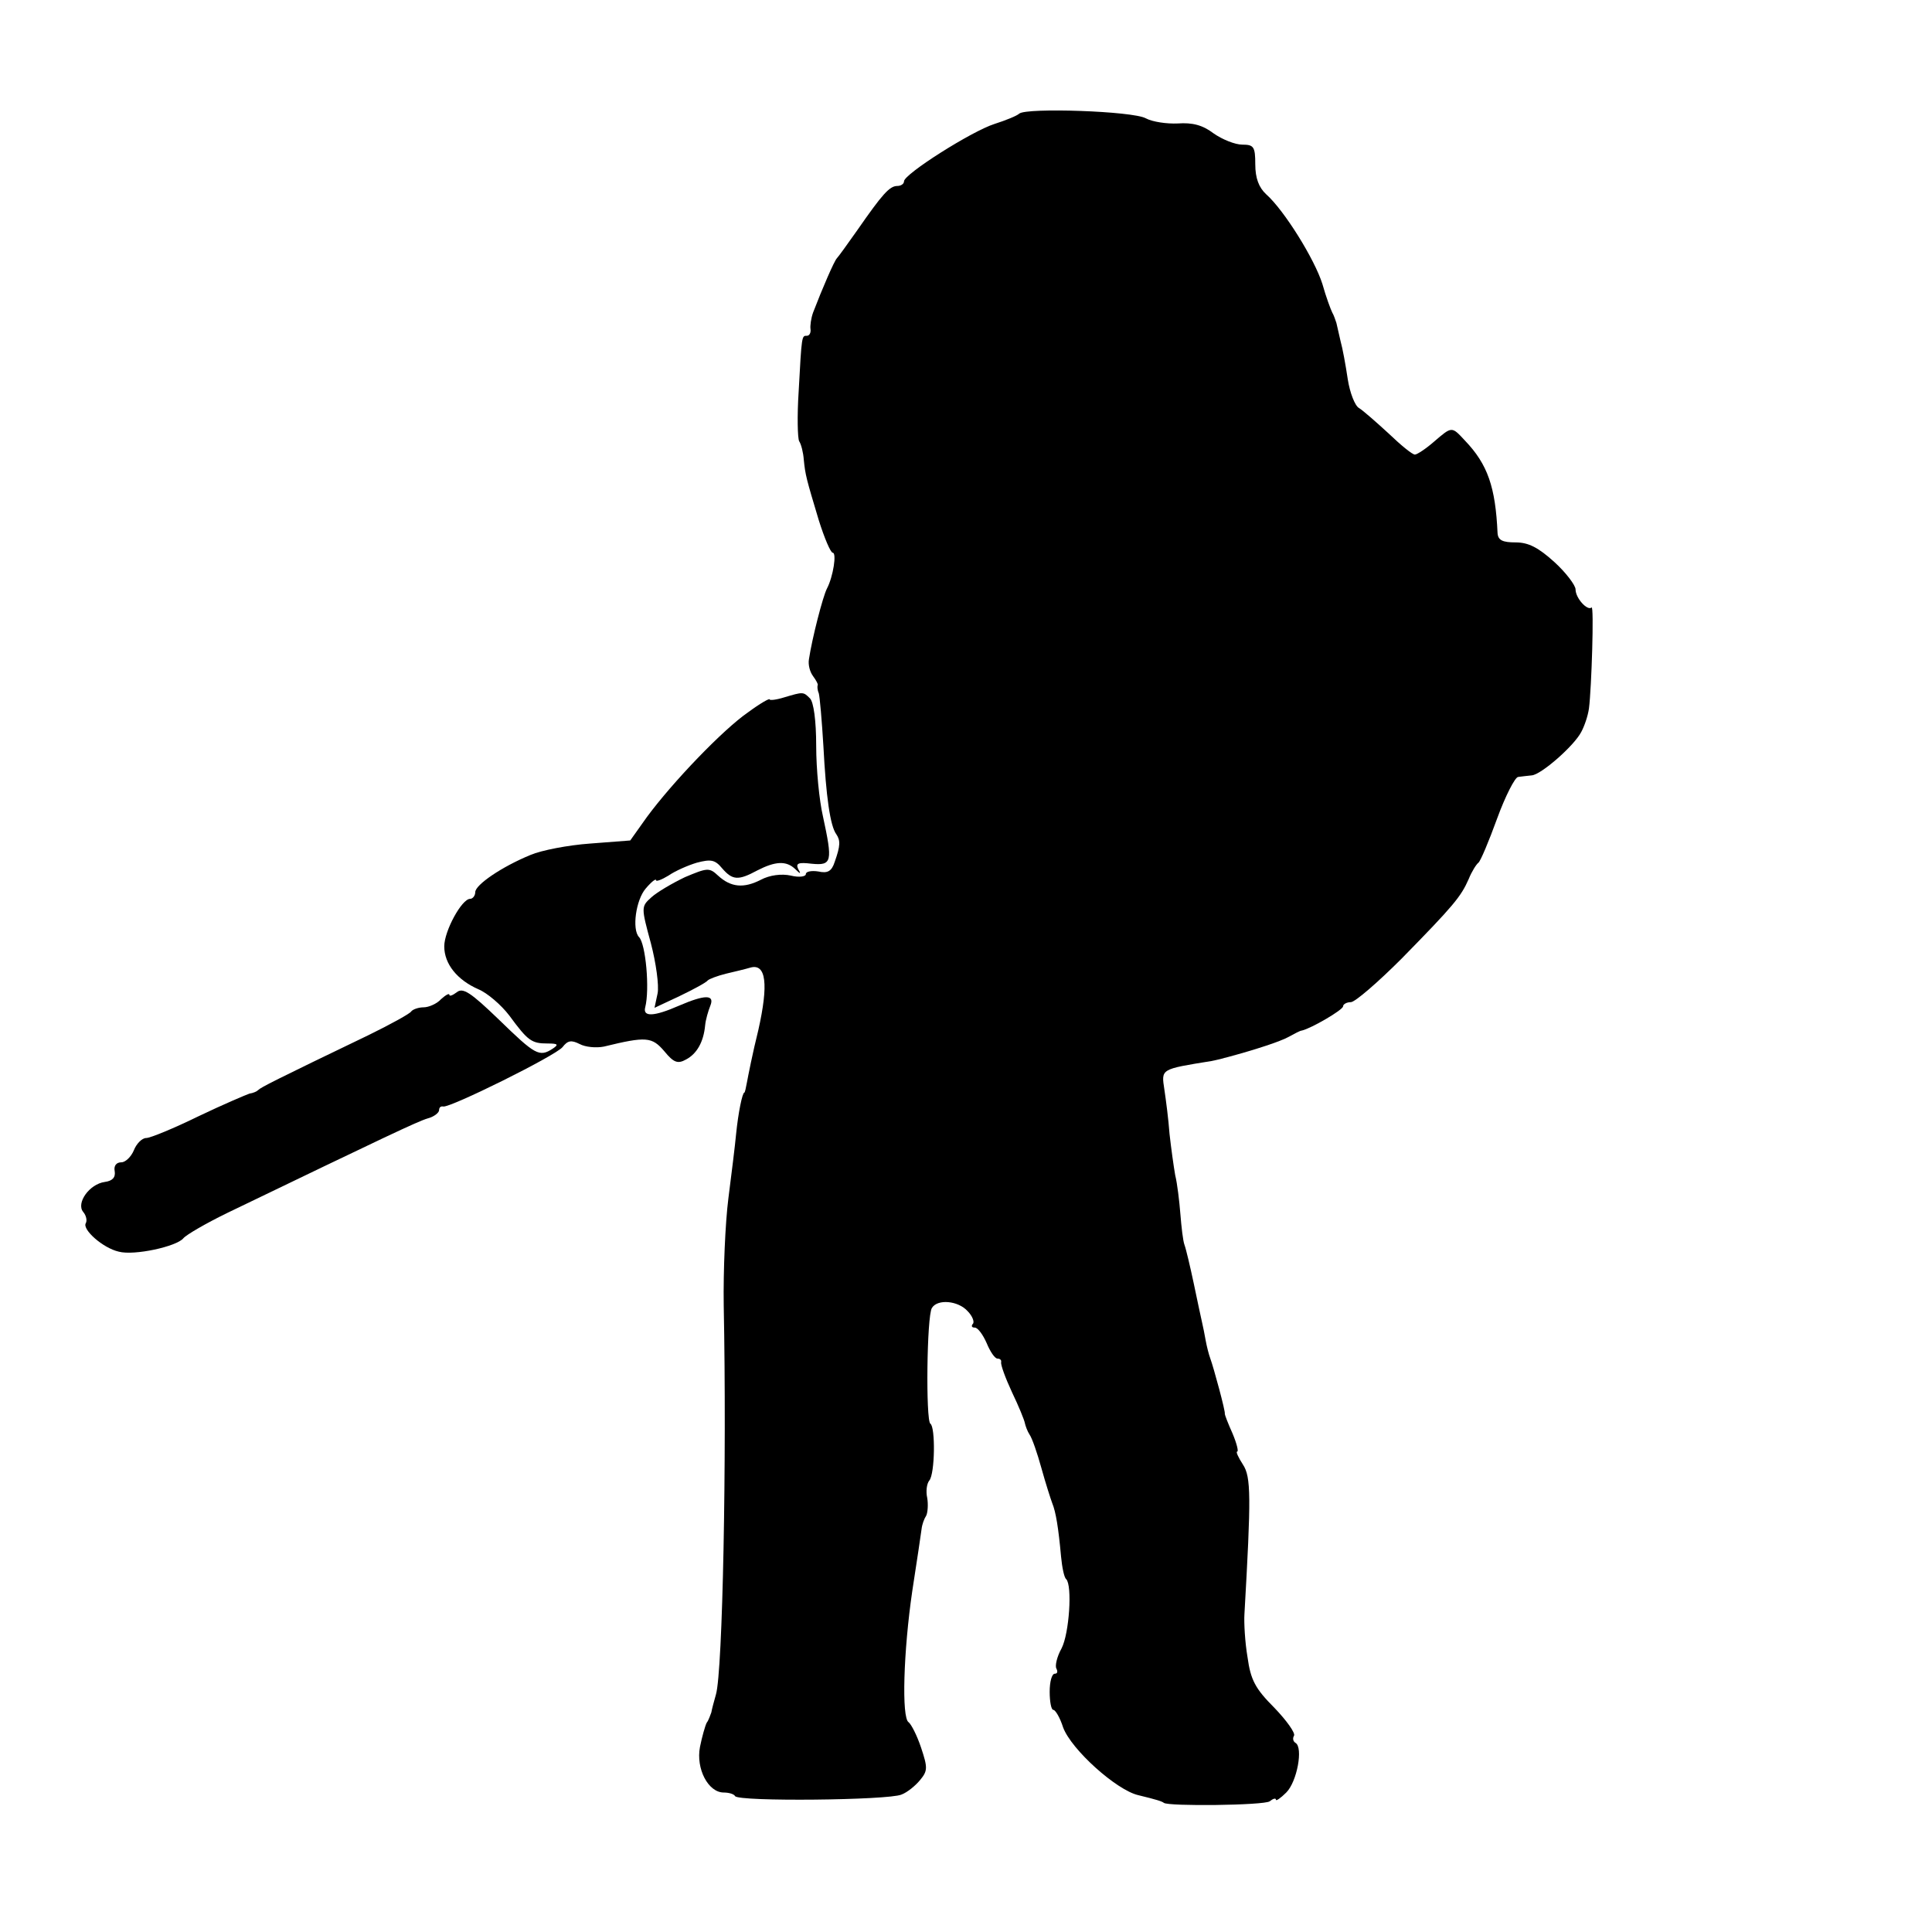 <?xml version="1.0" standalone="no"?>
<!DOCTYPE svg PUBLIC "-//W3C//DTD SVG 20010904//EN"
 "http://www.w3.org/TR/2001/REC-SVG-20010904/DTD/svg10.dtd">
<svg version="1.0" xmlns="http://www.w3.org/2000/svg"
 width="374pt" height="374pt" viewBox="0 0 374 374"
 preserveAspectRatio="xMidYMid meet">
<g transform="translate(0,374) scale(0.1,-0.1)"
fill="#000000" stroke="none">
<path d="M1973 3520 c-4 -4 -26 -13 -48 -20 -44 -14 -175 -97 -175 -111 0 -5
-6 -9 -13 -9 -15 0 -29 -16 -77 -85 -19 -27 -37 -52 -40 -55 -5 -5 -28 -58
-46 -105 -4 -11 -6 -26 -5 -32 1 -7 -2 -13 -7 -13 -10 0 -10 2 -16 -109 -3
-46 -2 -89 1 -95 4 -6 8 -22 9 -36 3 -30 5 -37 29 -117 11 -35 23 -63 27 -63
8 0 1 -46 -11 -69 -8 -15 -29 -97 -35 -137 -2 -11 2 -25 8 -33 6 -8 10 -16 9
-17 -1 -2 -1 -9 2 -16 2 -7 6 -53 9 -103 5 -96 13 -154 25 -170 8 -12 8 -22
-3 -53 -6 -19 -14 -23 -32 -19 -13 2 -24 0 -24 -5 0 -5 -13 -7 -29 -3 -18 4
-41 1 -58 -8 -33 -17 -58 -15 -83 8 -17 16 -21 15 -64 -3 -25 -12 -54 -29 -65
-39 -20 -18 -20 -19 -1 -89 10 -38 16 -82 13 -97 l-6 -28 49 23 c27 13 51 26
54 30 3 3 19 9 35 13 17 4 38 9 48 12 30 8 35 -32 15 -121 -11 -44 -20 -90
-22 -101 -2 -11 -4 -20 -5 -20 -4 0 -12 -40 -16 -80 -2 -22 -9 -78 -15 -125
-6 -47 -10 -140 -9 -207 6 -300 -2 -708 -15 -753 -4 -14 -8 -29 -9 -35 -2 -5
-5 -15 -9 -20 -3 -6 -9 -27 -13 -47 -8 -42 16 -88 46 -88 10 0 20 -3 22 -7 7
-11 297 -8 322 3 11 4 27 17 36 28 15 18 15 24 2 63 -8 24 -19 45 -24 49 -14
8 -10 138 7 254 9 58 17 112 18 120 1 9 5 20 9 26 3 6 4 22 2 34 -3 13 -1 28
4 34 11 13 12 104 2 110 -9 6 -7 208 3 224 11 18 51 14 69 -6 10 -10 14 -22
10 -25 -3 -4 -2 -7 4 -7 6 0 16 -14 23 -30 7 -17 16 -30 21 -30 5 0 8 -3 7 -7
-1 -5 8 -30 21 -58 13 -27 24 -54 25 -60 1 -5 5 -16 9 -22 5 -7 15 -36 23 -65
8 -29 18 -60 21 -68 7 -17 12 -48 17 -103 2 -21 6 -41 10 -44 12 -12 6 -105
-9 -134 -9 -16 -13 -34 -10 -39 3 -6 2 -10 -3 -10 -6 0 -10 -16 -10 -35 0 -19
3 -35 7 -35 4 0 13 -15 19 -34 16 -43 103 -121 145 -131 37 -9 46 -12 50 -15
8 -7 194 -5 205 3 6 5 12 7 12 3 0 -3 9 3 20 14 21 21 33 87 18 96 -5 3 -6 9
-3 14 3 5 -14 29 -38 54 -37 37 -46 54 -52 98 -5 29 -7 67 -6 83 13 228 13
266 -3 290 -9 14 -14 25 -11 25 3 0 -1 16 -9 35 -9 20 -15 36 -15 38 2 3 -22
91 -28 107 -3 8 -7 24 -9 35 -2 11 -5 27 -7 35 -2 8 -9 42 -16 75 -7 33 -15
67 -18 75 -3 8 -6 35 -8 60 -2 25 -6 59 -10 75 -3 17 -8 53 -11 80 -2 28 -7
66 -10 86 -6 40 -8 39 91 55 6 1 13 3 18 4 4 1 10 3 15 4 52 14 101 30 117 39
11 6 22 12 25 12 18 4 80 40 80 47 0 4 7 8 15 8 8 0 52 38 98 84 101 103 115
120 130 154 6 15 15 29 19 32 4 3 20 41 36 85 16 44 35 81 41 81 6 1 18 2 26
3 18 1 82 57 96 84 6 11 13 31 15 46 5 39 10 200 5 195 -8 -7 -31 18 -31 35 0
8 -19 33 -41 53 -31 28 -50 38 -75 38 -25 0 -34 4 -35 18 -4 89 -19 133 -63
179 -26 28 -25 28 -60 -2 -16 -14 -33 -25 -37 -25 -5 0 -27 18 -51 41 -24 22
-49 44 -57 49 -8 4 -18 30 -22 56 -4 27 -10 60 -14 74 -3 14 -7 30 -8 35 -2 6
-5 15 -8 20 -3 6 -12 30 -19 55 -15 48 -74 143 -109 174 -14 13 -21 31 -21 58
0 34 -3 38 -25 38 -14 0 -39 10 -56 22 -21 16 -41 21 -69 19 -21 -1 -49 3 -62
10 -25 14 -231 21 -245 9z"/>
<path d="M1518 2390 c-16 -5 -28 -6 -28 -4 0 3 -19 -8 -42 -25 -48 -33 -146
-135 -196 -203 l-32 -45 -78 -6 c-42 -3 -94 -13 -115 -22 -56 -23 -107 -58
-107 -72 0 -7 -5 -13 -10 -13 -16 0 -50 -62 -50 -92 0 -34 25 -65 66 -83 17
-7 44 -30 60 -51 36 -49 43 -54 74 -54 20 0 22 -2 10 -10 -26 -17 -34 -12
-104 56 -55 53 -70 63 -82 53 -8 -6 -14 -8 -14 -5 0 4 -7 0 -16 -8 -8 -9 -24
-16 -34 -16 -10 0 -21 -4 -24 -8 -2 -4 -40 -25 -83 -46 -183 -88 -208 -101
-213 -106 -3 -3 -10 -6 -17 -7 -6 -2 -51 -21 -99 -44 -47 -23 -93 -42 -101
-42 -8 0 -19 -11 -24 -24 -5 -12 -16 -23 -24 -23 -10 0 -15 -7 -13 -17 2 -12
-4 -19 -19 -21 -30 -4 -56 -41 -42 -58 6 -7 8 -17 5 -22 -7 -12 33 -48 64 -55
30 -8 112 10 125 26 6 7 44 29 85 49 307 148 368 177 388 183 12 3 22 11 22
16 0 5 3 8 8 7 13 -3 217 98 231 115 10 13 17 14 33 6 11 -6 32 -8 47 -5 82
20 93 19 117 -9 18 -22 26 -25 42 -16 21 11 34 34 37 66 1 11 6 28 10 38 9 22
-10 22 -61 0 -48 -21 -70 -22 -65 -3 9 35 1 123 -12 136 -14 15 -6 72 13 94
11 13 20 20 20 16 0 -3 11 1 24 9 13 9 38 20 55 25 27 7 35 6 49 -11 20 -23
31 -24 68 -4 35 18 56 19 73 3 11 -11 12 -10 6 0 -5 11 1 13 26 10 40 -4 41 4
22 92 -7 30 -13 91 -13 136 0 49 -5 85 -12 92 -13 13 -13 13 -50 2z"/>
</g>
</svg>
